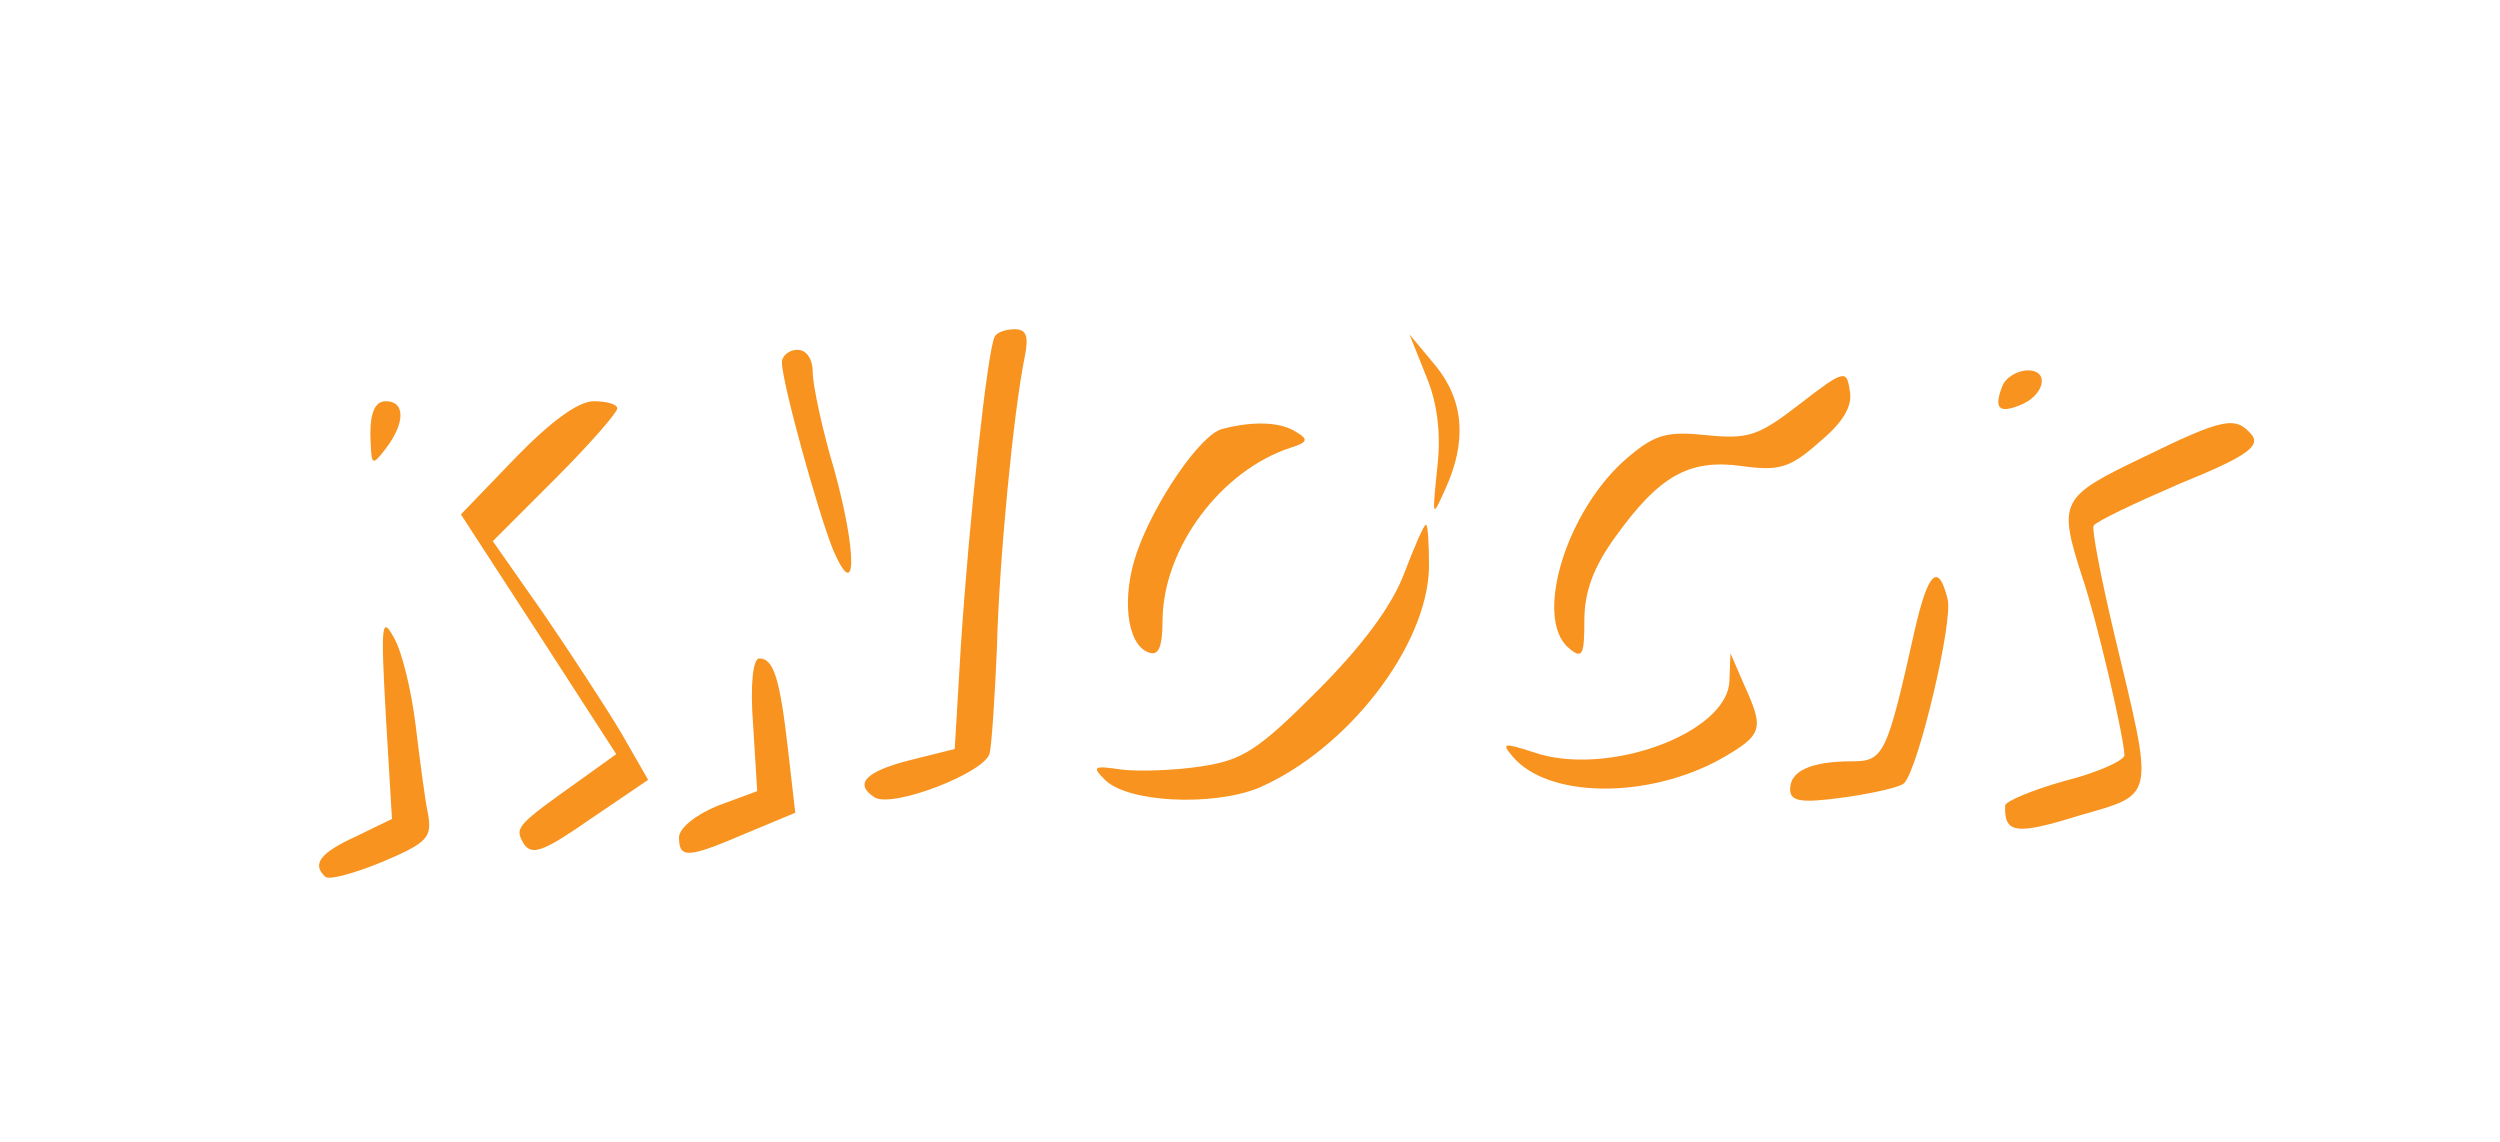 <?xml version="1.0" standalone="no"?>
<!DOCTYPE svg PUBLIC "-//W3C//DTD SVG 20010904//EN"
 "http://www.w3.org/TR/2001/REC-SVG-20010904/DTD/svg10.dtd">
<svg version="1.0" xmlns="http://www.w3.org/2000/svg"
 width="243pt" height="111pt" viewBox="0 0 243 111"
 preserveAspectRatio="xMidYMid meet">

<g transform="translate(0,111) scale(0.1,-0.1)"
fill="#F7931E" stroke="none">
<path d="M967 783 c-7 -11 -25 -179 -33 -300 l-6 -101 -44 -11 c-43 -11 -54
-23 -34 -36 17 -11 108 24 112 43 2 9 5 55 7 102 2 84 16 229 27 283 4 20 2
27 -10 27 -8 0 -17 -3 -19 -7z"/>
<path d="M1386 745 c11 -26 15 -56 11 -90 -5 -49 -5 -49 8 -20 21 46 18 86
-10 120 l-25 30 16 -40z"/>
<path d="M760 758 c0 -20 36 -149 50 -183 23 -53 23 -2 1 78 -12 40 -21 83
-21 95 0 13 -6 22 -15 22 -8 0 -15 -6 -15 -12z"/>
<path d="M1749 717 c-40 -31 -50 -34 -90 -30 -38 4 -50 1 -76 -21 -60 -50 -93
-157 -58 -186 13 -11 15 -7 15 27 0 28 9 52 30 81 43 60 72 76 123 69 36 -5
47 -2 75 23 23 19 33 35 30 50 -3 21 -5 21 -49 -13z"/>
<path d="M1946 734 c-8 -21 -3 -26 17 -18 24 9 30 34 8 34 -10 0 -22 -7 -25
-16z"/>
<path d="M360 688 c1 -31 1 -32 15 -14 19 25 19 46 0 46 -10 0 -15 -10 -15
-32z"/>
<path d="M501 665 l-53 -55 76 -117 75 -116 -32 -23 c-66 -47 -67 -48 -58 -64
8 -12 19 -8 65 24 l56 38 -27 47 c-15 25 -49 77 -75 115 l-49 70 61 61 c33 33
60 64 60 68 0 4 -10 7 -23 7 -15 0 -42 -20 -76 -55z"/>
<path d="M1188 693 c-21 -5 -66 -71 -83 -120 -15 -43 -10 -89 11 -97 10 -4 14
4 14 32 1 70 57 145 125 167 16 5 17 8 5 15 -15 10 -42 11 -72 3z"/>
<path d="M2082 665 c-79 -38 -82 -42 -58 -116 14 -41 40 -153 41 -173 0 -5
-26 -17 -58 -25 -32 -9 -58 -20 -58 -24 -1 -27 10 -29 71 -10 76 22 74 14 35
177 -13 55 -22 102 -20 105 2 4 40 22 84 41 64 26 78 36 70 47 -16 19 -27 17
-107 -22z"/>
<path d="M1365 553 c-12 -32 -41 -71 -85 -115 -57 -57 -72 -67 -113 -73 -26
-4 -61 -5 -77 -3 -27 4 -29 3 -16 -10 22 -22 104 -26 149 -8 86 37 164 137
166 214 0 23 -1 42 -3 42 -2 0 -11 -21 -21 -47z"/>
<path d="M1861 497 c-27 -121 -30 -127 -61 -127 -39 0 -60 -9 -60 -27 0 -12
10 -14 53 -8 28 4 55 10 58 14 14 15 48 159 42 179 -9 36 -19 26 -32 -31z"/>
<path d="M375 415 l6 -101 -35 -17 c-35 -16 -43 -27 -30 -39 3 -4 28 3 55 14
45 19 49 24 45 47 -3 14 -8 53 -12 86 -4 33 -13 71 -21 85 -12 22 -13 14 -8
-75z"/>
<path d="M732 406 l4 -65 -38 -14 c-22 -9 -38 -22 -38 -31 0 -21 9 -20 65 4
l48 20 -7 61 c-8 70 -14 89 -28 89 -6 0 -9 -25 -6 -64z"/>
<path d="M1681 448 c-2 -51 -120 -94 -191 -69 -28 9 -31 9 -20 -4 34 -41 131
-42 202 -3 42 24 43 29 23 73 l-13 30 -1 -27z"/>
</g>
</svg>
